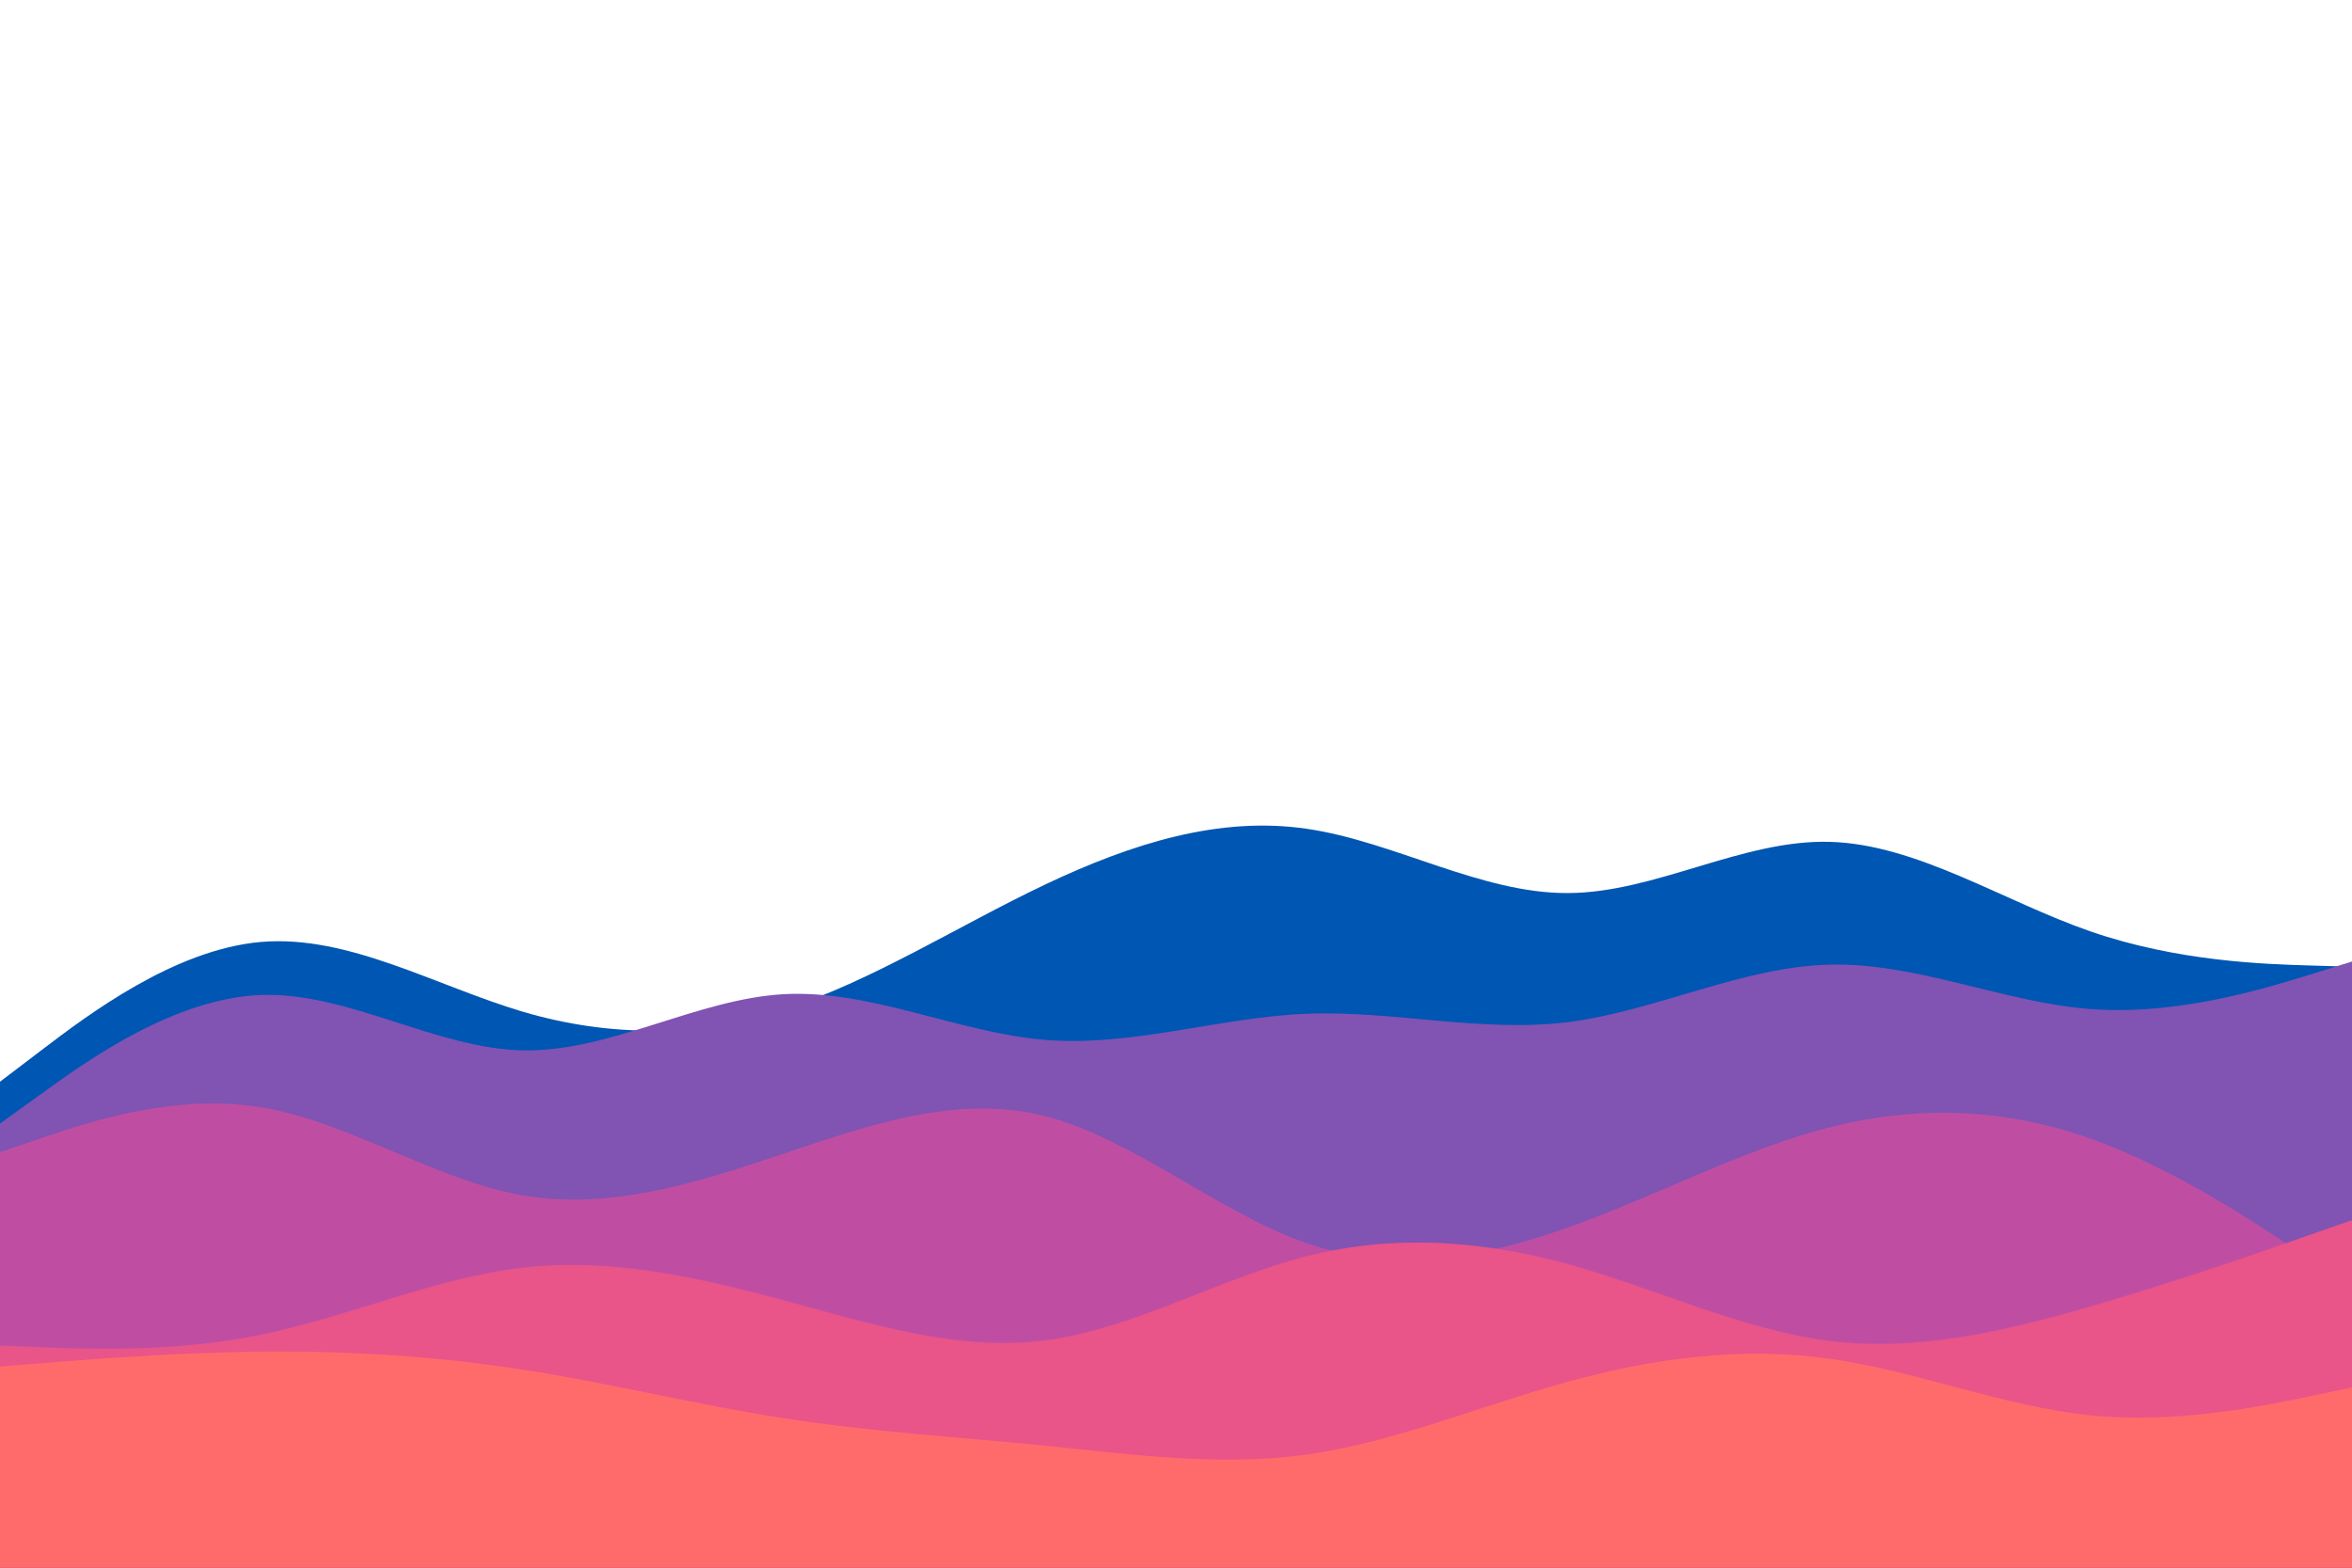 <svg id="visual" viewBox="0 0 900 600" width="900" height="600" xmlns="http://www.w3.org/2000/svg" xmlns:xlink="http://www.w3.org/1999/xlink" version="1.1"><rect x="0" y="0" width="900" height="600" fill="#ffffff"></rect><path d="M0 414L16.7 401.3C33.3 388.7 66.7 363.3 100 360.5C133.3 357.7 166.7 377.3 200 387.2C233.3 397 266.7 397 300 386.3C333.3 375.7 366.7 354.3 400 338.5C433.3 322.7 466.7 312.3 500 317.2C533.3 322 566.7 342 600 341.8C633.3 341.7 666.7 321.3 700 322.2C733.3 323 766.7 345 800 356.5C833.3 368 866.7 369 883.3 369.5L900 370L900 601L883.3 601C866.7 601 833.3 601 800 601C766.7 601 733.3 601 700 601C666.7 601 633.3 601 600 601C566.7 601 533.3 601 500 601C466.7 601 433.3 601 400 601C366.7 601 333.3 601 300 601C266.7 601 233.3 601 200 601C166.7 601 133.3 601 100 601C66.7 601 33.3 601 16.7 601L0 601Z" fill="#0056b3"></path><path d="M0 430L16.7 418C33.3 406 66.7 382 100 380.8C133.3 379.7 166.7 401.3 200 402C233.3 402.7 266.7 382.3 300 380.5C333.3 378.7 366.7 395.3 400 398C433.3 400.7 466.7 389.3 500 388C533.3 386.7 566.7 395.3 600 391.2C633.3 387 666.7 370 700 369.2C733.3 368.3 766.7 383.7 800 386.2C833.3 388.7 866.7 378.3 883.3 373.2L900 368L900 601L883.3 601C866.7 601 833.3 601 800 601C766.7 601 733.3 601 700 601C666.7 601 633.3 601 600 601C566.7 601 533.3 601 500 601C466.7 601 433.3 601 400 601C366.7 601 333.3 601 300 601C266.7 601 233.3 601 200 601C166.7 601 133.3 601 100 601C66.7 601 33.3 601 16.7 601L0 601Z" fill="#8153b3"></path><path d="M0 441L16.7 435.3C33.3 429.7 66.7 418.3 100 423.8C133.3 429.3 166.7 451.7 200 457.5C233.3 463.3 266.7 452.7 300 441.5C333.3 430.3 366.7 418.7 400 427.2C433.3 435.7 466.7 464.3 500 475.8C533.3 487.3 566.7 481.7 600 469.8C633.3 458 666.7 440 700 431.5C733.3 423 766.7 424 800 435.8C833.3 447.7 866.7 470.3 883.3 481.7L900 493L900 601L883.3 601C866.7 601 833.3 601 800 601C766.7 601 733.3 601 700 601C666.7 601 633.3 601 600 601C566.7 601 533.3 601 500 601C466.7 601 433.3 601 400 601C366.7 601 333.3 601 300 601C266.7 601 233.3 601 200 601C166.7 601 133.3 601 100 601C66.7 601 33.3 601 16.7 601L0 601Z" fill="#bf4ea3"></path><path d="M0 515L16.7 515.7C33.3 516.3 66.7 517.7 100 510.8C133.3 504 166.7 489 200 485.2C233.3 481.3 266.7 488.7 300 497.7C333.3 506.7 366.7 517.3 400 513C433.3 508.7 466.7 489.3 500 480.8C533.3 472.3 566.7 474.7 600 483.8C633.3 493 666.7 509 700 513.2C733.3 517.3 766.7 509.7 800 500C833.3 490.3 866.7 478.7 883.3 472.8L900 467L900 601L883.3 601C866.7 601 833.3 601 800 601C766.7 601 733.3 601 700 601C666.7 601 633.3 601 600 601C566.7 601 533.3 601 500 601C466.7 601 433.3 601 400 601C366.7 601 333.3 601 300 601C266.7 601 233.3 601 200 601C166.7 601 133.3 601 100 601C66.7 601 33.3 601 16.7 601L0 601Z" fill="#e95489"></path><path d="M0 523L16.7 521.7C33.3 520.3 66.7 517.7 100 517.3C133.3 517 166.7 519 200 524.2C233.3 529.3 266.7 537.7 300 542.8C333.3 548 366.7 550 400 553.3C433.3 556.7 466.7 561.3 500 556.7C533.3 552 566.7 538 600 528.8C633.3 519.7 666.7 515.3 700 520C733.3 524.7 766.7 538.3 800 541.7C833.3 545 866.7 538 883.3 534.5L900 531L900 601L883.3 601C866.7 601 833.3 601 800 601C766.7 601 733.3 601 700 601C666.7 601 633.3 601 600 601C566.7 601 533.3 601 500 601C466.7 601 433.3 601 400 601C366.7 601 333.3 601 300 601C266.7 601 233.3 601 200 601C166.7 601 133.3 601 100 601C66.7 601 33.3 601 16.7 601L0 601Z" fill="#ff6b6b"></path></svg>